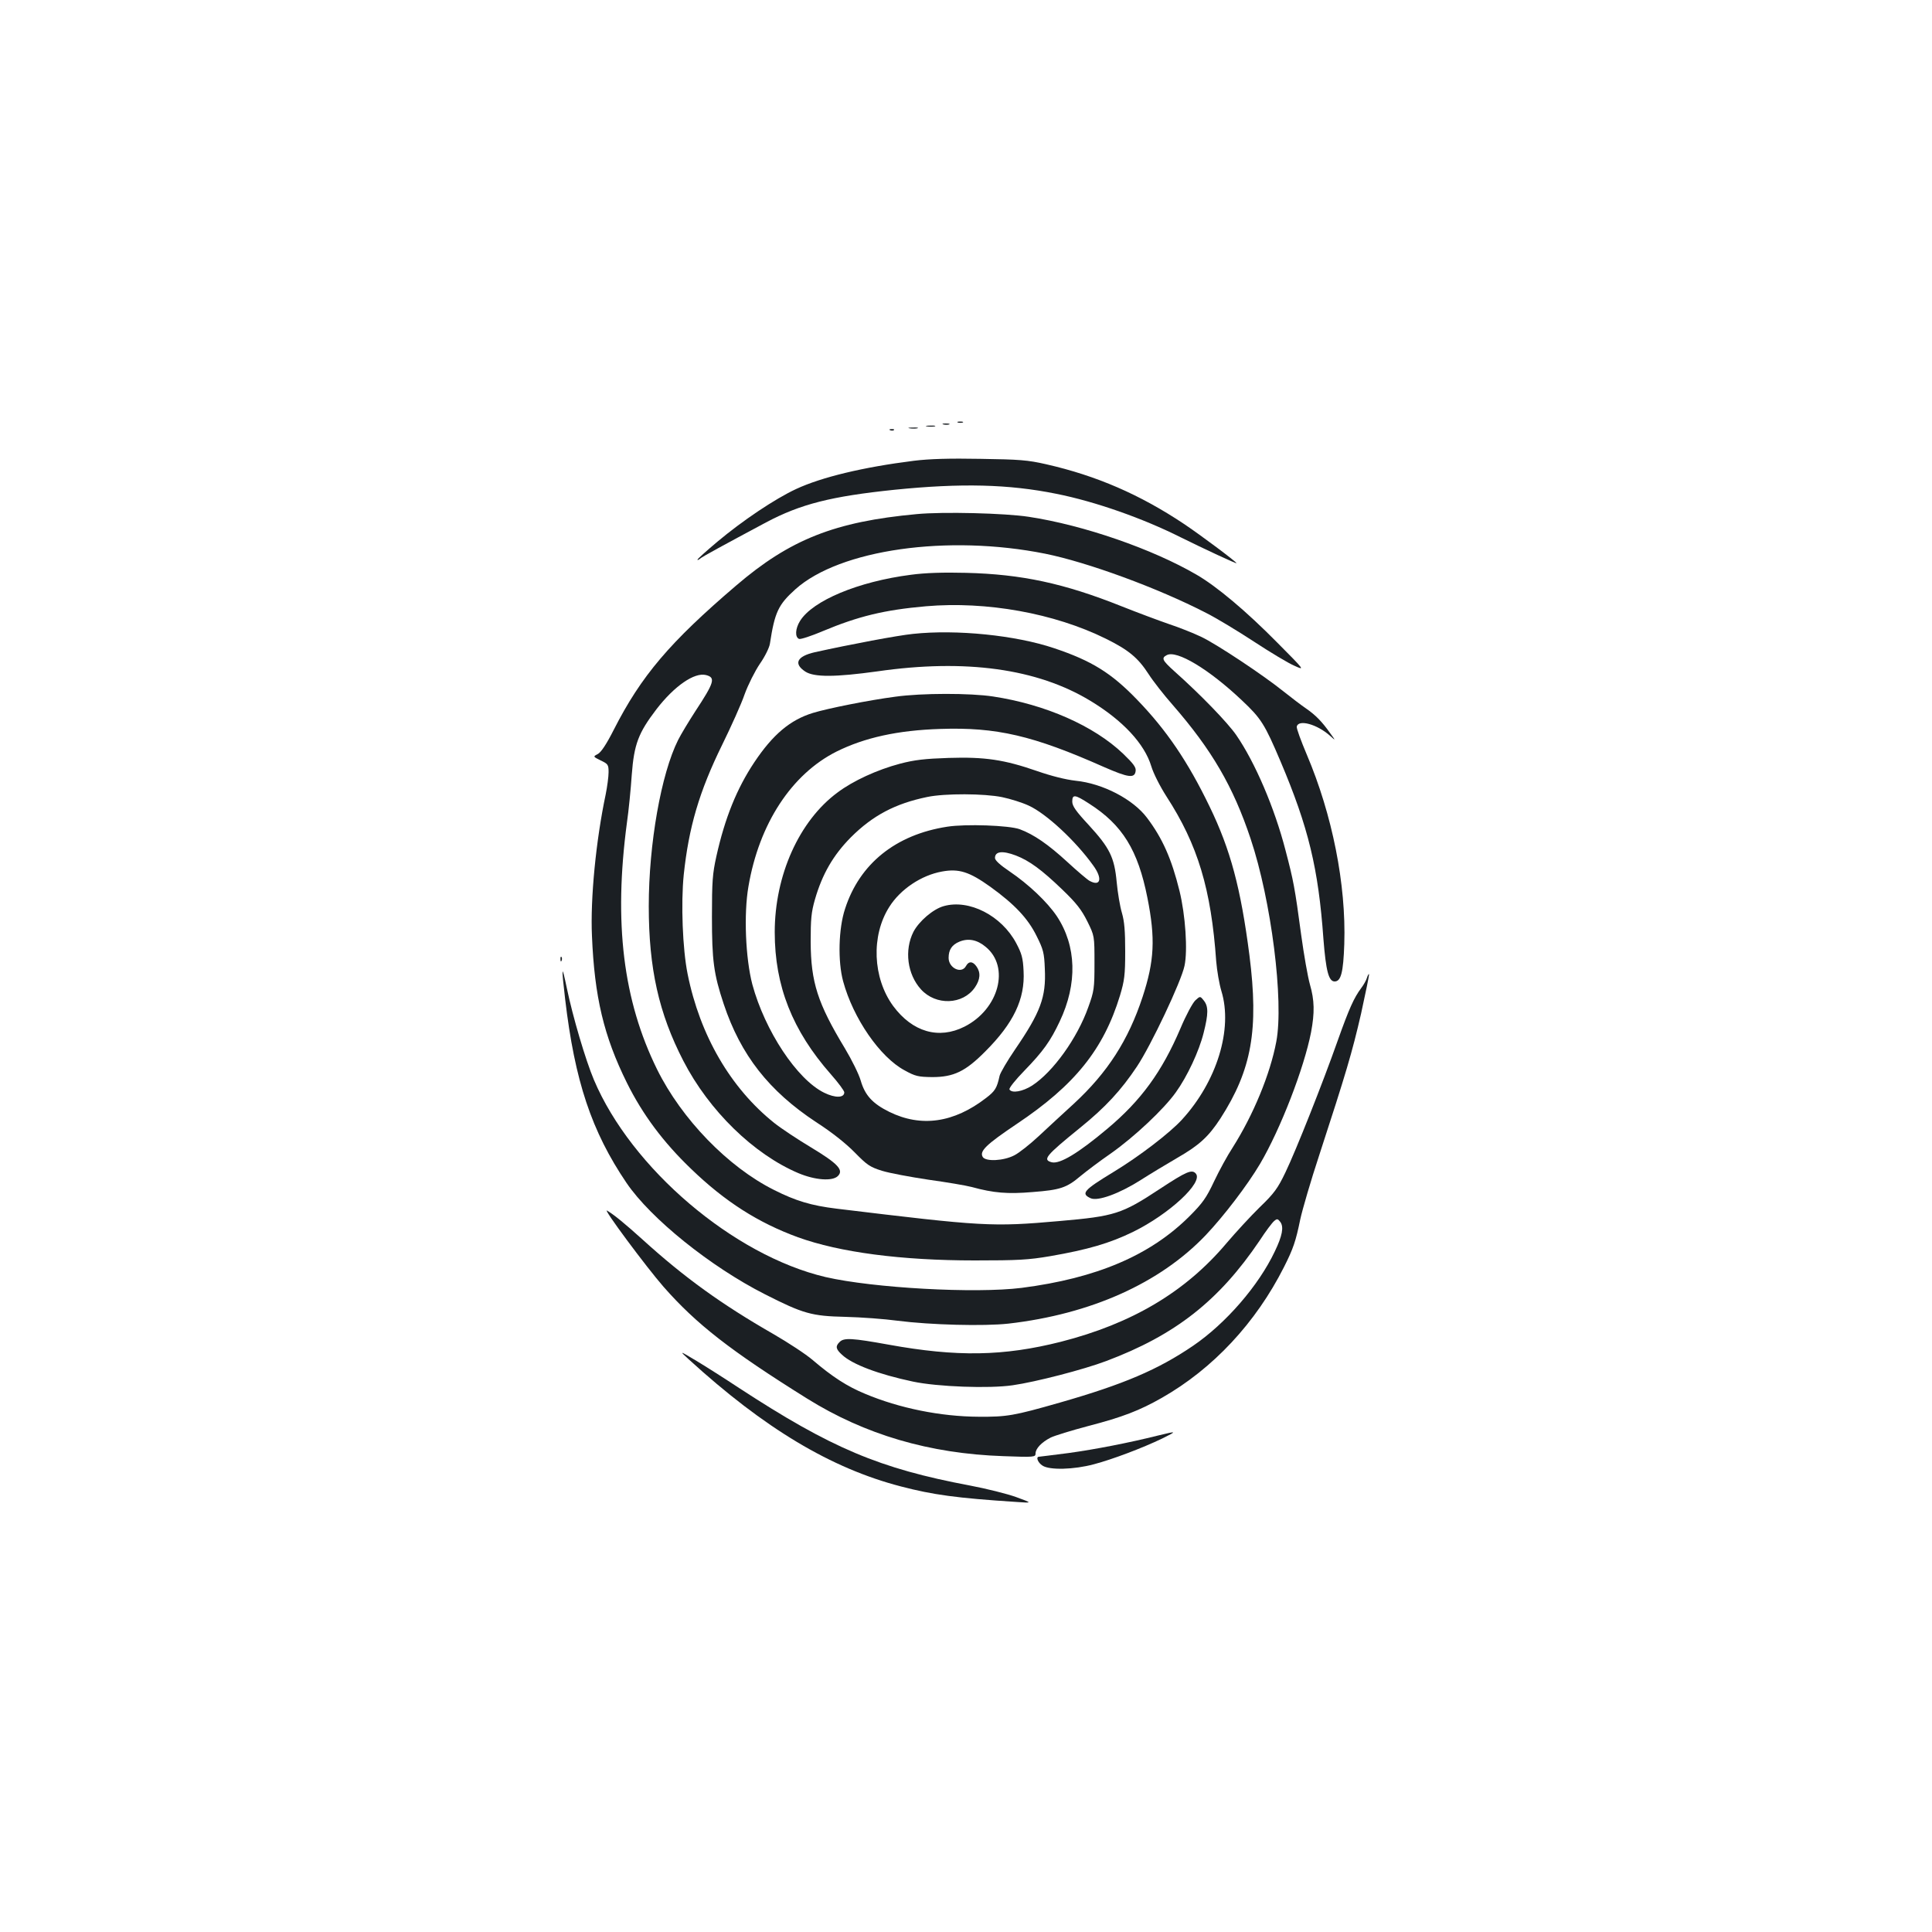 <?xml version="1.0" standalone="no"?>
<!DOCTYPE svg PUBLIC "-//W3C//DTD SVG 20010904//EN"
 "http://www.w3.org/TR/2001/REC-SVG-20010904/DTD/svg10.dtd">
<svg version="1.0" xmlns="http://www.w3.org/2000/svg"
 width="1000pt" height="1000pt" viewBox="0 0 1000 1000"
 preserveAspectRatio="xMidYMid meet">
<g transform="translate(0,1000) scale(0.1,-0.1)"
fill="#1b1f23" stroke="none">
<path d="M4958 7813 c6 -2 18 -2 25 0 6 3 1 5 -13 5 -14 0 -19 -2 -12 -5z"/>
<path d="M4883 7803 c9 -2 23 -2 30 0 6 3 -1 5 -18 5 -16 0 -22 -2 -12 -5z"/>
<path d="M4798 7793 c12 -2 30 -2 40 0 9 3 -1 5 -23 4 -22 0 -30 -2 -17 -4z"/>
<path d="M4708 7783 c12 -2 30 -2 40 0 9 3 -1 5 -23 4 -22 0 -30 -2 -17 -4z"/>
<path d="M4608 7773 c7 -3 16 -2 19 1 4 3 -2 6 -13 5 -11 0 -14 -3 -6 -6z"/>
<path d="M4730 7615 c-263 -33 -478 -85 -609 -146 -110 -51 -278 -164 -408
-273 -57 -48 -103 -89 -103 -93 0 -3 6 -1 13 5 12 11 127 73 342 188 179 95
337 135 665 169 346 35 591 29 838 -21 201 -40 448 -127 643 -225 121 -60 289
-138 289 -134 0 7 -188 147 -270 202 -229 153 -455 251 -715 310 -96 22 -139
25 -340 28 -160 3 -265 0 -345 -10z"/>
<path d="M4745 7339 c-424 -39 -656 -131 -935 -370 -343 -293 -491 -467 -633
-746 -38 -75 -66 -117 -83 -126 -25 -13 -25 -13 15 -33 38 -18 41 -22 41 -61
0 -23 -7 -75 -15 -115 -50 -236 -80 -539 -71 -733 13 -314 61 -518 181 -760
81 -163 187 -306 332 -445 176 -170 348 -279 553 -354 216 -78 534 -120 915
-120 225 0 278 3 390 22 196 34 309 67 430 126 187 92 363 255 325 301 -20 24
-47 13 -187 -79 -197 -130 -233 -141 -518 -166 -352 -31 -395 -28 -1155 64
-131 16 -211 40 -324 97 -238 119 -478 367 -605 624 -176 357 -225 759 -156
1277 9 62 20 174 25 248 12 158 34 216 127 338 93 121 197 193 257 178 51 -13
44 -37 -56 -189 -33 -51 -73 -117 -88 -147 -88 -175 -152 -538 -152 -860 0
-323 52 -555 179 -801 133 -258 364 -483 595 -581 88 -37 177 -43 205 -15 31
31 0 64 -139 148 -70 42 -156 99 -191 127 -225 180 -384 452 -448 771 -26 129
-35 365 -20 513 26 246 80 431 199 673 46 94 99 211 116 261 18 50 54 121 79
158 26 37 49 84 52 104 25 163 43 202 132 282 230 206 789 285 1293 184 218
-44 582 -177 832 -306 54 -27 166 -95 250 -150 84 -55 177 -111 208 -124 55
-25 55 -25 -90 121 -159 161 -311 289 -416 350 -228 133 -585 257 -869 300
-123 19 -445 27 -580 14z"/>
<path d="M4715 7025 c-273 -35 -509 -134 -574 -239 -25 -40 -27 -84 -5 -93 8
-3 63 15 122 40 184 77 318 110 535 129 313 27 664 -36 931 -168 117 -58 166
-98 221 -183 23 -36 80 -109 126 -161 201 -231 312 -421 402 -691 107 -319
173 -841 133 -1051 -32 -169 -119 -379 -226 -548 -27 -41 -70 -120 -96 -175
-40 -85 -59 -112 -128 -181 -203 -202 -480 -320 -868 -370 -241 -30 -767 -1
-1015 56 -476 112 -1005 562 -1199 1021 -43 102 -109 325 -140 474 -27 130
-29 115 -9 -55 50 -426 137 -686 318 -953 125 -184 434 -433 716 -576 199
-101 242 -113 416 -117 83 -2 204 -11 270 -20 172 -22 448 -29 575 -15 426 49
783 209 1020 457 94 99 217 260 282 370 106 180 228 496 264 681 19 102 18
165 -6 248 -11 39 -31 153 -45 255 -33 246 -40 282 -81 438 -57 221 -158 456
-255 597 -45 65 -184 209 -321 331 -62 56 -68 68 -39 83 51 28 219 -73 389
-234 100 -94 118 -123 200 -316 144 -340 196 -553 222 -919 13 -165 27 -220
58 -220 33 0 45 47 50 194 10 308 -62 669 -194 980 -30 71 -54 136 -52 145 8
39 105 13 173 -48 29 -26 29 -26 0 14 -43 61 -76 94 -125 128 -25 17 -76 56
-115 87 -104 84 -346 245 -428 284 -40 19 -115 49 -167 66 -52 18 -162 59
-245 92 -298 119 -518 166 -805 173 -117 3 -212 0 -285 -10z"/>
<path d="M4726 6719 c-80 -8 -324 -54 -509 -95 -92 -21 -111 -59 -49 -100 46
-30 156 -29 373 1 457 66 828 14 1102 -152 169 -102 281 -223 316 -339 11 -37
45 -104 79 -157 162 -250 231 -480 257 -852 4 -49 16 -119 27 -155 60 -196
-23 -467 -204 -665 -63 -69 -222 -191 -356 -272 -153 -93 -169 -111 -117 -135
37 -17 149 24 259 94 50 32 135 83 188 114 115 66 163 110 225 205 162 252
199 459 150 845 -45 348 -98 546 -206 769 -112 232 -223 396 -376 554 -133
138 -235 201 -429 266 -199 67 -505 98 -730 74z"/>
<path d="M4635 6394 c-138 -18 -352 -61 -427 -84 -118 -36 -208 -112 -304
-256 -90 -135 -152 -288 -196 -486 -20 -90 -23 -130 -23 -313 0 -226 9 -296
61 -452 88 -264 234 -450 478 -611 84 -54 156 -112 201 -158 63 -64 77 -74
140 -94 39 -12 147 -32 240 -46 94 -13 195 -30 225 -38 113 -31 186 -37 315
-26 143 11 176 22 248 83 29 24 99 77 157 117 122 86 274 229 336 316 59 82
120 212 144 308 25 99 25 137 1 167 -19 24 -19 24 -44 1 -14 -13 -49 -78 -77
-145 -96 -225 -204 -373 -378 -519 -151 -127 -246 -184 -288 -174 -49 13 -33
33 147 179 131 106 212 194 294 317 72 108 229 439 246 521 17 79 5 262 -26
388 -41 166 -88 272 -168 378 -72 96 -229 178 -370 192 -52 6 -124 24 -199 50
-170 59 -270 74 -458 68 -122 -4 -176 -10 -252 -30 -117 -31 -242 -88 -323
-149 -199 -147 -325 -429 -325 -723 0 -278 91 -509 291 -736 38 -43 69 -85 69
-93 0 -29 -47 -30 -104 -2 -141 69 -307 321 -372 561 -35 134 -45 364 -20 507
55 324 223 581 456 698 145 72 316 110 536 117 292 10 481 -34 848 -197 126
-55 159 -60 164 -21 3 19 -11 38 -65 90 -151 144 -402 255 -673 296 -117 18
-369 18 -505 -1z m552 -520 c43 -9 104 -28 138 -44 90 -41 242 -182 333 -309
50 -68 39 -112 -19 -80 -11 6 -63 50 -115 98 -98 90 -173 142 -246 169 -55 20
-280 28 -375 13 -267 -41 -454 -192 -529 -425 -34 -102 -38 -272 -10 -375 52
-192 191 -393 318 -461 56 -31 71 -34 143 -35 111 0 172 29 275 133 146 146
206 271 198 416 -3 68 -10 91 -38 144 -76 143 -244 229 -375 192 -55 -15 -128
-78 -157 -133 -48 -95 -32 -220 39 -298 77 -85 217 -80 279 10 28 41 31 77 8
109 -19 27 -40 28 -54 2 -23 -43 -90 -11 -90 42 0 42 17 68 56 84 46 19 92 10
136 -27 127 -104 68 -323 -110 -413 -133 -67 -269 -28 -369 107 -106 145 -115
364 -20 513 57 91 166 164 273 183 87 16 141 -1 250 -79 126 -91 195 -164 240
-256 34 -68 39 -86 42 -169 7 -146 -22 -224 -154 -417 -41 -60 -76 -120 -80
-136 -14 -64 -23 -79 -70 -115 -167 -129 -336 -153 -501 -72 -87 43 -126 86
-148 162 -9 32 -46 107 -82 167 -141 233 -176 342 -177 551 0 117 3 153 22
219 38 132 95 230 186 322 113 113 230 175 396 209 92 19 294 18 387 -1z m451
-34 c172 -110 252 -240 301 -487 42 -211 36 -327 -25 -513 -74 -225 -182 -392
-355 -552 -56 -51 -138 -127 -183 -169 -45 -42 -102 -87 -126 -99 -56 -29
-147 -33 -163 -9 -19 30 16 64 175 171 302 202 450 387 535 665 23 77 27 106
27 228 0 106 -4 155 -17 200 -10 33 -22 105 -27 159 -12 129 -36 177 -145 296
-66 71 -85 98 -85 121 0 39 14 37 88 -11z m-380 -268 c70 -27 134 -74 240
-176 74 -71 100 -105 130 -165 37 -75 37 -75 37 -216 0 -131 -2 -145 -32 -228
-57 -161 -183 -336 -291 -406 -49 -31 -105 -41 -117 -20 -4 6 31 50 77 97 97
100 135 153 183 255 93 196 87 391 -15 545 -50 74 -146 165 -245 232 -49 33
-75 57 -75 69 0 35 39 39 108 13z"/>
<path d="M2901 5034 c0 -11 3 -14 6 -6 3 7 2 16 -1 19 -3 4 -6 -2 -5 -13z"/>
<path d="M7075 4938 c-4 -13 -17 -36 -30 -53 -37 -50 -62 -105 -121 -271 -77
-218 -216 -569 -271 -683 -39 -81 -57 -107 -133 -180 -48 -47 -125 -131 -171
-185 -213 -253 -490 -417 -858 -511 -297 -75 -538 -79 -891 -15 -188 34 -232
37 -254 14 -23 -22 -20 -37 12 -66 53 -50 188 -101 367 -139 127 -27 396 -37
517 -19 119 17 366 81 483 125 359 135 584 312 795 624 31 48 65 93 75 101 15
13 19 12 32 -5 19 -26 10 -72 -29 -153 -84 -177 -253 -372 -423 -488 -181
-123 -358 -199 -690 -294 -238 -68 -273 -74 -420 -73 -196 1 -410 44 -588 119
-92 38 -168 87 -270 174 -36 31 -128 91 -204 135 -270 155 -461 293 -677 489
-92 83 -148 129 -184 150 -25 15 203 -292 293 -395 170 -193 344 -329 741
-577 301 -188 635 -286 1017 -299 161 -6 167 -5 167 14 0 25 31 58 78 82 20
10 108 37 195 60 177 46 265 80 381 146 265 151 486 388 632 677 48 95 61 134
84 246 11 51 55 202 99 335 138 423 169 527 216 731 24 110 43 201 41 204 -2
2 -7 -7 -11 -20z"/>
<path d="M3565 2964 c391 -357 736 -564 1099 -658 165 -43 287 -60 596 -80 85
-6 85 -6 0 25 -47 17 -155 44 -240 60 -468 88 -717 193 -1195 505 -71 47 -170
110 -220 140 -90 54 -90 54 -40 8z"/>
<path d="M5995 2570 c-152 -38 -327 -72 -465 -91 -80 -10 -148 -19 -152 -19
-18 0 -6 -31 18 -46 36 -24 162 -21 266 7 95 25 251 84 353 133 79 39 78 40
-20 16z"/>
</g>
</svg>
